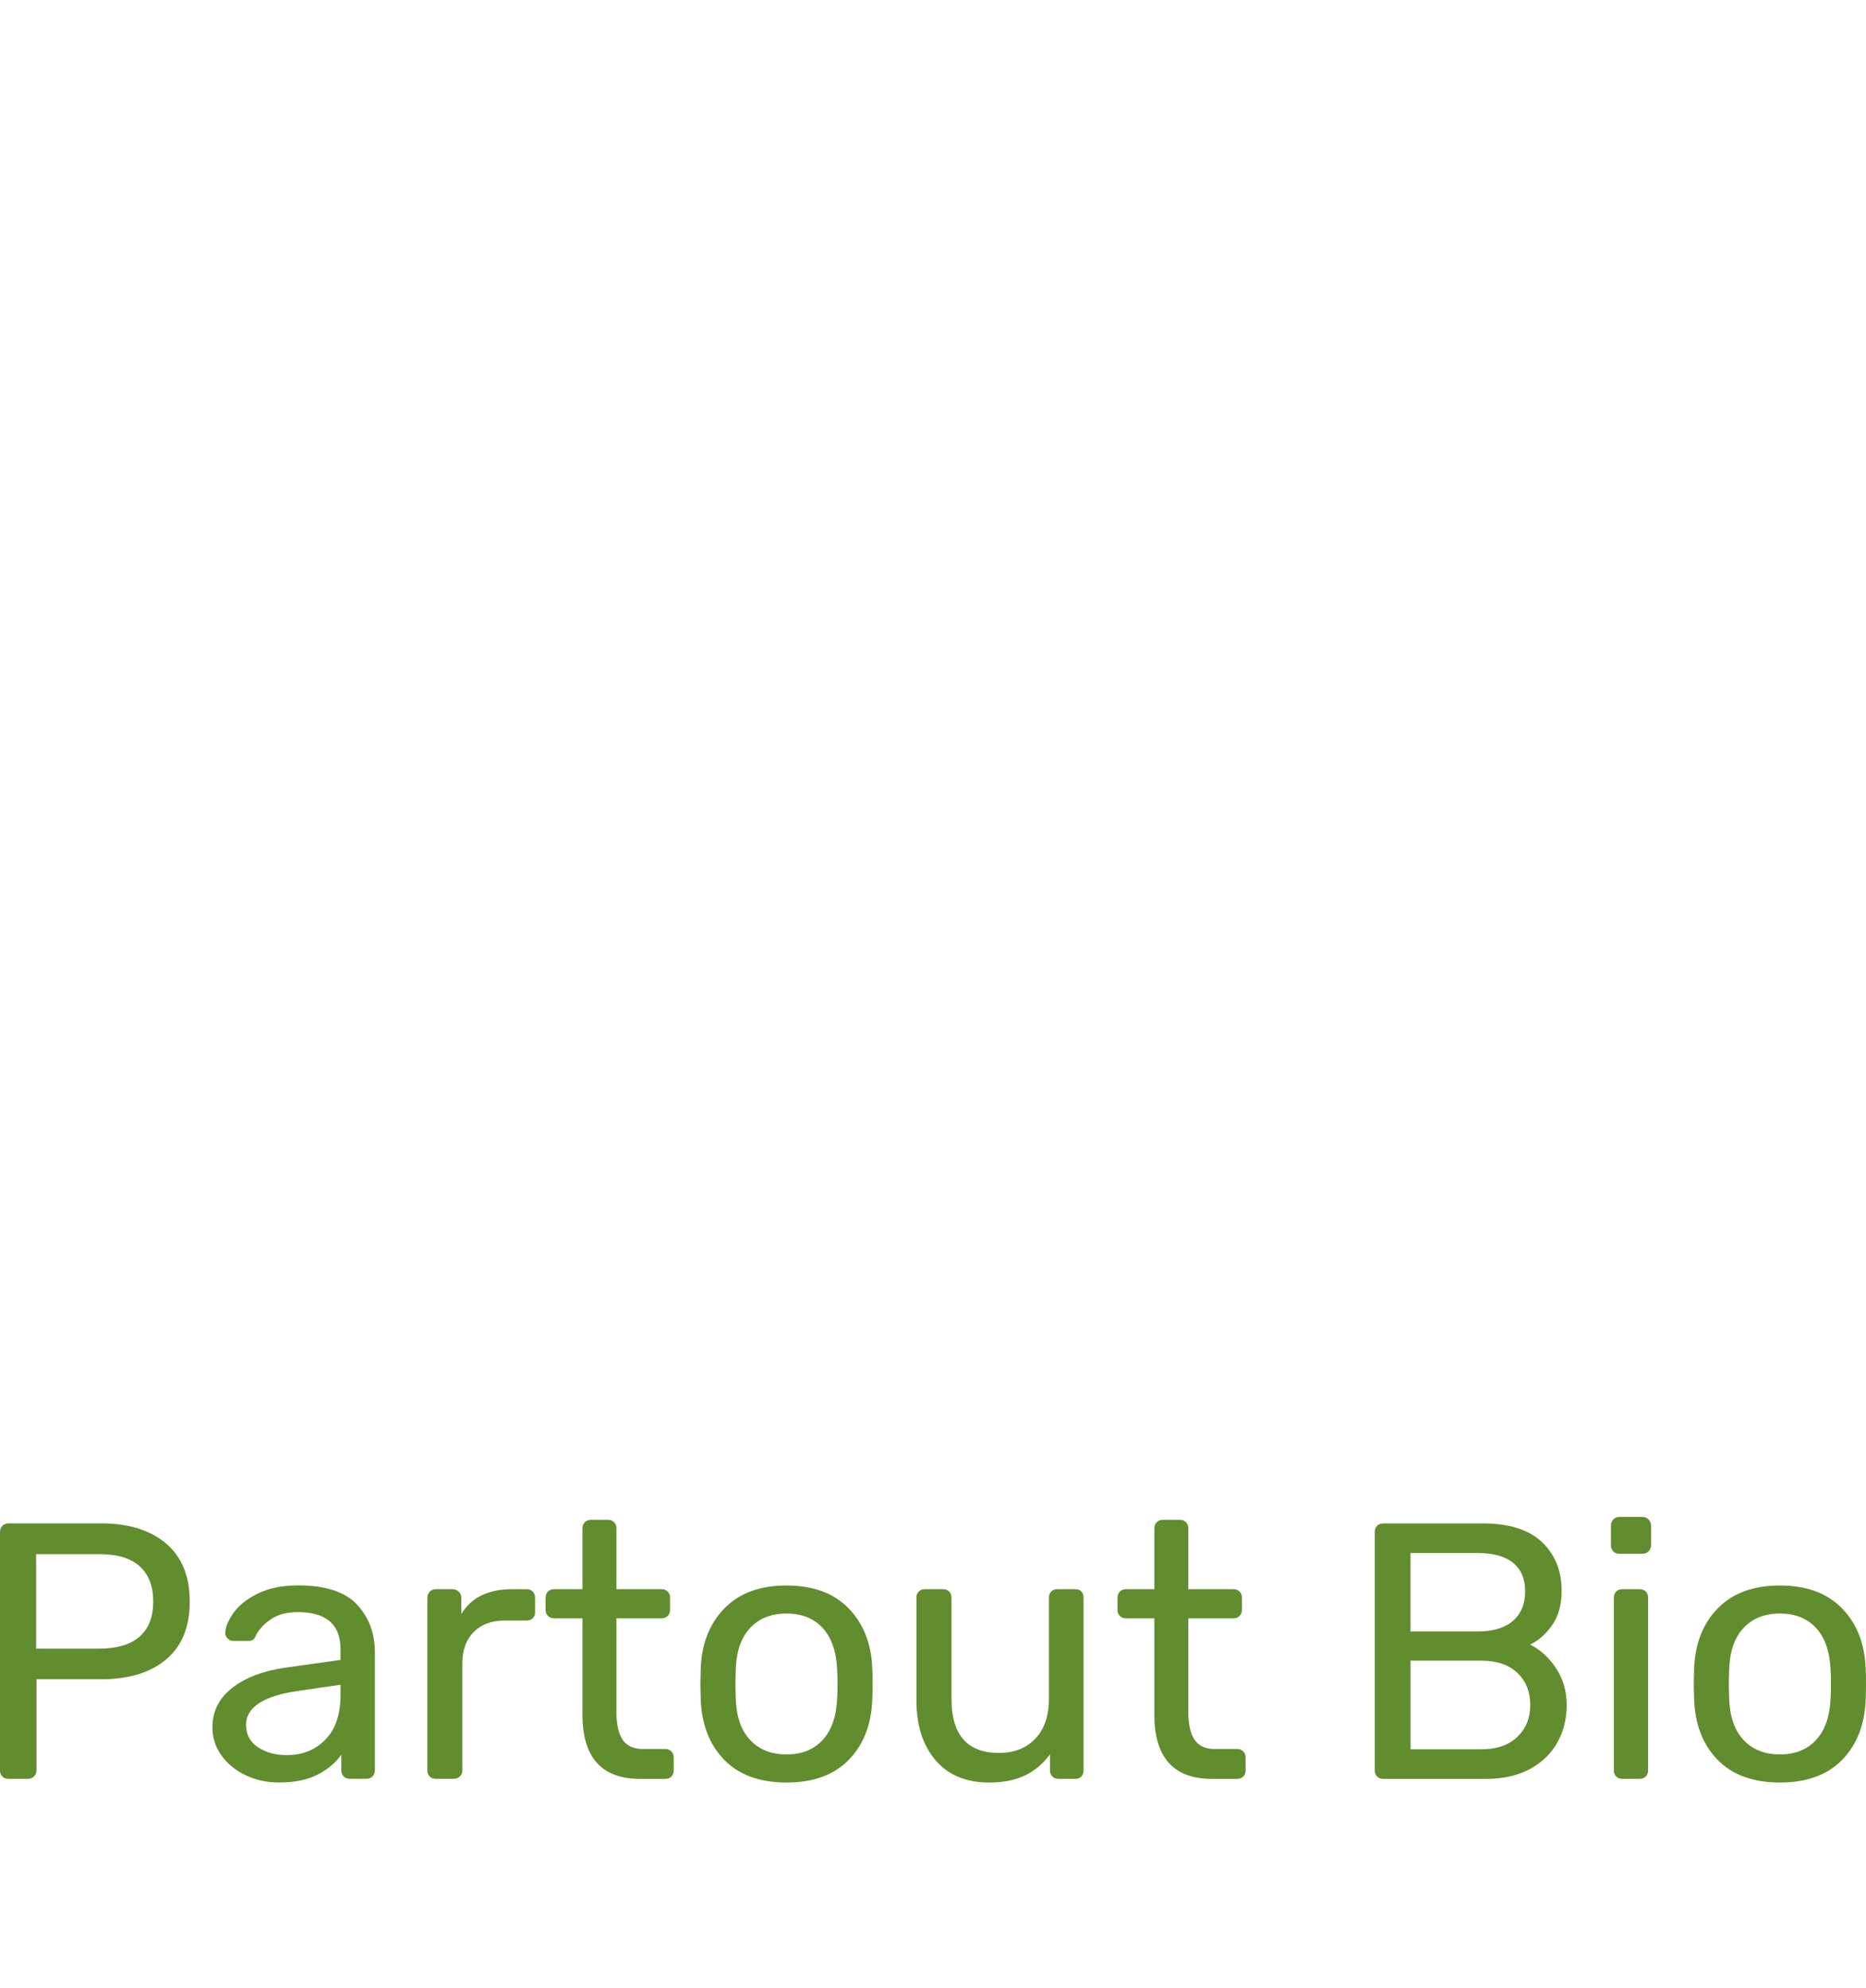 <?xml version="1.0" encoding="utf-8"?>
<!-- Generator: Adobe Illustrator 24.1.0, SVG Export Plug-In . SVG Version: 6.00 Build 0)  -->
<svg version="1.1" id="Ebene_1" xmlns="http://www.w3.org/2000/svg" xmlns:xlink="http://www.w3.org/1999/xlink" x="0px" y="0px"
	 viewBox="0 0 375.82 400.44" style="enable-background:new 0 0 375.82 400.44;" xml:space="preserve">
<style type="text/css">
	.st0{fill:#618D2F;}
</style>
<path class="st0" d="M0.48,357.87C0.16,357.55,0,357.15,0,356.65v-48c0-0.54,0.16-0.97,0.48-1.29c0.31-0.32,0.72-0.48,1.21-0.48
	h18.67c5.54,0,9.9,1.35,13.08,4.05c3.18,2.69,4.78,6.59,4.78,11.69c0,5.09-1.58,8.98-4.74,11.65c-3.16,2.67-7.53,4.01-13.12,4.01
	H7.35v18.37c0,0.49-0.17,0.89-0.51,1.22c-0.35,0.32-0.76,0.47-1.25,0.47h-3.9C1.2,358.35,0.79,358.19,0.48,357.87 M19.99,332.11
	c3.58,0,6.28-0.81,8.12-2.42c1.84-1.62,2.75-3.97,2.75-7.06c0-3.09-0.9-5.45-2.72-7.1c-1.81-1.64-4.53-2.46-8.16-2.46H7.28v19.04
	H19.99z"/>
<path class="st0" d="M49.47,357.61c-2.06-0.98-3.69-2.32-4.89-4.01c-1.2-1.69-1.8-3.57-1.8-5.62c0-3.24,1.34-5.9,4.01-7.98
	c2.67-2.08,6.28-3.44,10.84-4.08l10.95-1.54v-2.13c0-5-2.86-7.5-8.6-7.5c-2.16,0-3.92,0.45-5.29,1.36c-1.38,0.91-2.4,1.97-3.09,3.2
	c-0.15,0.44-0.33,0.75-0.55,0.95c-0.22,0.19-0.53,0.29-0.92,0.29h-3.16c-0.44,0-0.82-0.16-1.13-0.48c-0.32-0.31-0.48-0.7-0.48-1.13
	c0.05-1.18,0.6-2.51,1.65-4.01c1.05-1.5,2.68-2.8,4.89-3.9c2.21-1.1,4.93-1.66,8.16-1.66c5.49,0,9.43,1.29,11.84,3.86
	c2.39,2.58,3.6,5.77,3.6,9.59v23.82c0,0.49-0.16,0.89-0.48,1.22c-0.32,0.32-0.72,0.47-1.21,0.47h-3.38c-0.49,0-0.9-0.16-1.21-0.47
	c-0.32-0.32-0.48-0.72-0.48-1.22v-3.16c-1.08,1.57-2.64,2.89-4.7,3.97c-2.06,1.08-4.68,1.62-7.86,1.62
	C53.76,359.08,51.53,358.59,49.47,357.61 M65.53,350.44c2.04-2.08,3.05-5.08,3.05-9v-2.06l-8.53,1.25c-3.48,0.49-6.1,1.31-7.86,2.46
	c-1.76,1.15-2.64,2.61-2.64,4.37c0,1.96,0.81,3.46,2.42,4.52c1.62,1.06,3.53,1.58,5.74,1.58C60.89,353.57,63.5,352.53,65.53,350.44"
	/>
<path class="st0" d="M86.55,357.87c-0.32-0.32-0.48-0.72-0.48-1.21v-34.77c0-0.49,0.16-0.91,0.48-1.25
	c0.31-0.34,0.72-0.51,1.21-0.51h3.38c0.49,0,0.91,0.17,1.25,0.51c0.35,0.34,0.52,0.76,0.52,1.25v3.24c2.01-3.33,5.43-5,10.29-5h2.86
	c0.5,0,0.9,0.16,1.22,0.47c0.32,0.32,0.48,0.72,0.48,1.22v3.01c0,0.49-0.16,0.88-0.48,1.18c-0.32,0.29-0.72,0.44-1.22,0.44h-4.41
	c-2.64,0-4.73,0.78-6.25,2.32c-1.52,1.54-2.28,3.64-2.28,6.28v21.61c0,0.49-0.17,0.89-0.51,1.21c-0.34,0.32-0.76,0.47-1.25,0.47
	h-3.6C87.27,358.34,86.87,358.19,86.55,357.87"/>
<path class="st0" d="M117.31,345.41v-19.4h-5.73c-0.49,0-0.89-0.16-1.21-0.48c-0.32-0.32-0.48-0.72-0.48-1.22v-2.5
	c0-0.49,0.16-0.89,0.48-1.21c0.31-0.31,0.72-0.47,1.21-0.47h5.73v-12.28c0-0.49,0.16-0.89,0.48-1.21c0.32-0.32,0.72-0.48,1.22-0.48
	h3.45c0.49,0,0.89,0.16,1.22,0.48c0.31,0.32,0.47,0.72,0.47,1.21v12.28h9.11c0.49,0,0.89,0.16,1.21,0.47
	c0.32,0.32,0.48,0.72,0.48,1.21v2.5c0,0.5-0.16,0.9-0.48,1.22c-0.32,0.32-0.72,0.48-1.21,0.48h-9.11v18.89
	c0,2.45,0.42,4.3,1.25,5.55c0.83,1.25,2.2,1.88,4.12,1.88H134c0.49,0,0.9,0.16,1.21,0.48c0.32,0.32,0.48,0.72,0.48,1.21v2.64
	c0,0.49-0.16,0.89-0.48,1.22c-0.31,0.32-0.72,0.47-1.21,0.47h-5.07C121.18,358.35,117.31,354.04,117.31,345.41"/>
<path class="st0" d="M145.87,354.52c-2.96-3.04-4.54-7.08-4.74-12.13l-0.07-3.16l0.07-3.16c0.2-5,1.79-9.03,4.78-12.09
	c2.99-3.06,7.15-4.59,12.5-4.59c5.34,0,9.51,1.53,12.49,4.59c2.99,3.06,4.59,7.1,4.78,12.09c0.05,0.54,0.07,1.59,0.07,3.16
	s-0.03,2.62-0.07,3.16c-0.19,5.05-1.78,9.09-4.74,12.13c-2.97,3.04-7.14,4.56-12.53,4.56C153.01,359.08,148.83,357.56,145.87,354.52
	 M165.71,350.48c1.79-1.96,2.76-4.78,2.9-8.45c0.05-0.49,0.07-1.42,0.07-2.8s-0.02-2.3-0.07-2.8c-0.15-3.67-1.11-6.49-2.9-8.45
	c-1.79-1.96-4.22-2.94-7.31-2.94c-3.09,0-5.54,0.98-7.35,2.94c-1.82,1.96-2.77,4.78-2.87,8.45l-0.07,2.8l0.07,2.8
	c0.1,3.68,1.05,6.49,2.87,8.45c1.81,1.96,4.26,2.94,7.35,2.94C161.49,353.42,163.92,352.44,165.71,350.48"/>
<path class="st0" d="M188.39,354.56c-2.55-3.02-3.82-7.02-3.82-12.02v-20.73c0-0.49,0.16-0.89,0.48-1.21
	c0.32-0.31,0.72-0.47,1.21-0.47h3.68c0.49,0,0.89,0.16,1.22,0.47c0.31,0.32,0.47,0.72,0.47,1.21v20.36c0,7.3,3.18,10.95,9.56,10.95
	c3.08,0,5.53-0.97,7.35-2.9c1.82-1.93,2.72-4.62,2.72-8.05v-20.36c0-0.49,0.16-0.89,0.47-1.21c0.32-0.31,0.72-0.47,1.21-0.47h3.68
	c0.49,0,0.88,0.16,1.17,0.47c0.3,0.32,0.44,0.72,0.44,1.21v34.84c0,0.49-0.15,0.89-0.44,1.22c-0.29,0.32-0.69,0.47-1.17,0.47h-3.46
	c-0.49,0-0.9-0.16-1.21-0.47c-0.32-0.32-0.48-0.72-0.48-1.22v-3.24c-1.37,1.86-3.04,3.27-5,4.23c-1.96,0.96-4.38,1.44-7.28,1.44
	C194.54,359.08,190.94,357.57,188.39,354.56"/>
<path class="st0" d="M232.49,345.41v-19.4h-5.73c-0.49,0-0.89-0.16-1.21-0.48c-0.32-0.32-0.48-0.72-0.48-1.22v-2.5
	c0-0.49,0.16-0.89,0.48-1.21c0.31-0.31,0.72-0.47,1.21-0.47h5.73v-12.28c0-0.49,0.16-0.89,0.48-1.21c0.32-0.32,0.72-0.48,1.22-0.48
	h3.45c0.49,0,0.89,0.16,1.22,0.48c0.31,0.32,0.47,0.72,0.47,1.21v12.28h9.11c0.49,0,0.89,0.16,1.21,0.47
	c0.32,0.32,0.48,0.72,0.48,1.21v2.5c0,0.5-0.16,0.9-0.48,1.22c-0.32,0.32-0.72,0.48-1.21,0.48h-9.11v18.89
	c0,2.45,0.42,4.3,1.25,5.55c0.83,1.25,2.2,1.88,4.12,1.88h4.48c0.49,0,0.9,0.16,1.21,0.48c0.32,0.32,0.48,0.72,0.48,1.21v2.64
	c0,0.49-0.16,0.89-0.48,1.22c-0.31,0.32-0.72,0.47-1.21,0.47h-5.07C236.36,358.35,232.49,354.04,232.49,345.41"/>
<path class="st0" d="M277.36,357.87c-0.32-0.32-0.48-0.72-0.48-1.22v-48c0-0.54,0.16-0.97,0.48-1.29c0.31-0.31,0.72-0.47,1.21-0.47
	h20.14c5.25,0,9.19,1.25,11.84,3.75c2.64,2.5,3.97,5.78,3.97,9.85c0,2.75-0.63,5.03-1.88,6.84c-1.25,1.81-2.73,3.14-4.45,3.97
	c2.06,1.03,3.8,2.62,5.22,4.78c1.42,2.16,2.13,4.63,2.13,7.42c0,2.74-0.62,5.24-1.87,7.5c-1.25,2.26-3.1,4.04-5.55,5.37
	c-2.45,1.32-5.39,1.98-8.82,1.98h-20.73C278.08,358.35,277.68,358.19,277.36,357.87 M297.61,328.65c3.09,0,5.45-0.71,7.1-2.13
	c1.63-1.42,2.46-3.41,2.46-5.96c0-2.5-0.81-4.41-2.43-5.73c-1.62-1.32-3.99-1.98-7.13-1.98h-13.53v15.8H297.61z M298.35,352.39
	c3.09,0,5.5-0.83,7.24-2.5c1.74-1.67,2.61-3.8,2.61-6.4c0-2.7-0.87-4.86-2.61-6.5c-1.74-1.64-4.15-2.46-7.24-2.46h-14.26v17.86
	H298.35z"/>
<path class="st0" d="M324.92,312.52c-0.32-0.32-0.47-0.72-0.47-1.21v-3.97c0-0.49,0.16-0.91,0.47-1.25
	c0.32-0.34,0.72-0.51,1.22-0.51h4.63c0.49,0,0.91,0.17,1.25,0.51c0.34,0.34,0.51,0.76,0.51,1.25v3.97c0,0.49-0.17,0.89-0.51,1.21
	c-0.35,0.32-0.76,0.48-1.25,0.48h-4.63C325.64,313,325.24,312.84,324.92,312.52 M325.51,357.87c-0.32-0.32-0.48-0.72-0.48-1.21
	v-34.84c0-0.49,0.16-0.89,0.48-1.22c0.31-0.31,0.72-0.47,1.21-0.47h3.53c0.49,0,0.89,0.16,1.21,0.47c0.32,0.32,0.47,0.72,0.47,1.22
	v34.84c0,0.49-0.16,0.89-0.47,1.21c-0.32,0.32-0.72,0.47-1.21,0.47h-3.53C326.23,358.34,325.82,358.19,325.51,357.87"/>
<path class="st0" d="M345.94,354.52c-2.96-3.04-4.54-7.08-4.74-12.13l-0.07-3.16l0.07-3.16c0.2-5,1.79-9.03,4.78-12.09
	c2.99-3.06,7.15-4.59,12.5-4.59c5.34,0,9.51,1.53,12.49,4.59c2.99,3.06,4.59,7.1,4.78,12.09c0.05,0.54,0.07,1.59,0.07,3.16
	s-0.03,2.62-0.07,3.16c-0.19,5.05-1.78,9.09-4.74,12.13c-2.97,3.04-7.14,4.56-12.53,4.56C353.08,359.08,348.91,357.56,345.94,354.52
	 M365.79,350.48c1.79-1.96,2.76-4.78,2.9-8.45c0.05-0.49,0.07-1.42,0.07-2.8s-0.02-2.3-0.07-2.8c-0.15-3.67-1.11-6.49-2.9-8.45
	c-1.79-1.96-4.22-2.94-7.31-2.94c-3.09,0-5.54,0.98-7.35,2.94c-1.82,1.96-2.77,4.78-2.87,8.45l-0.07,2.8l0.07,2.8
	c0.1,3.68,1.05,6.49,2.87,8.45c1.81,1.96,4.26,2.94,7.35,2.94C361.56,353.42,364,352.44,365.79,350.48"/>
</svg>

